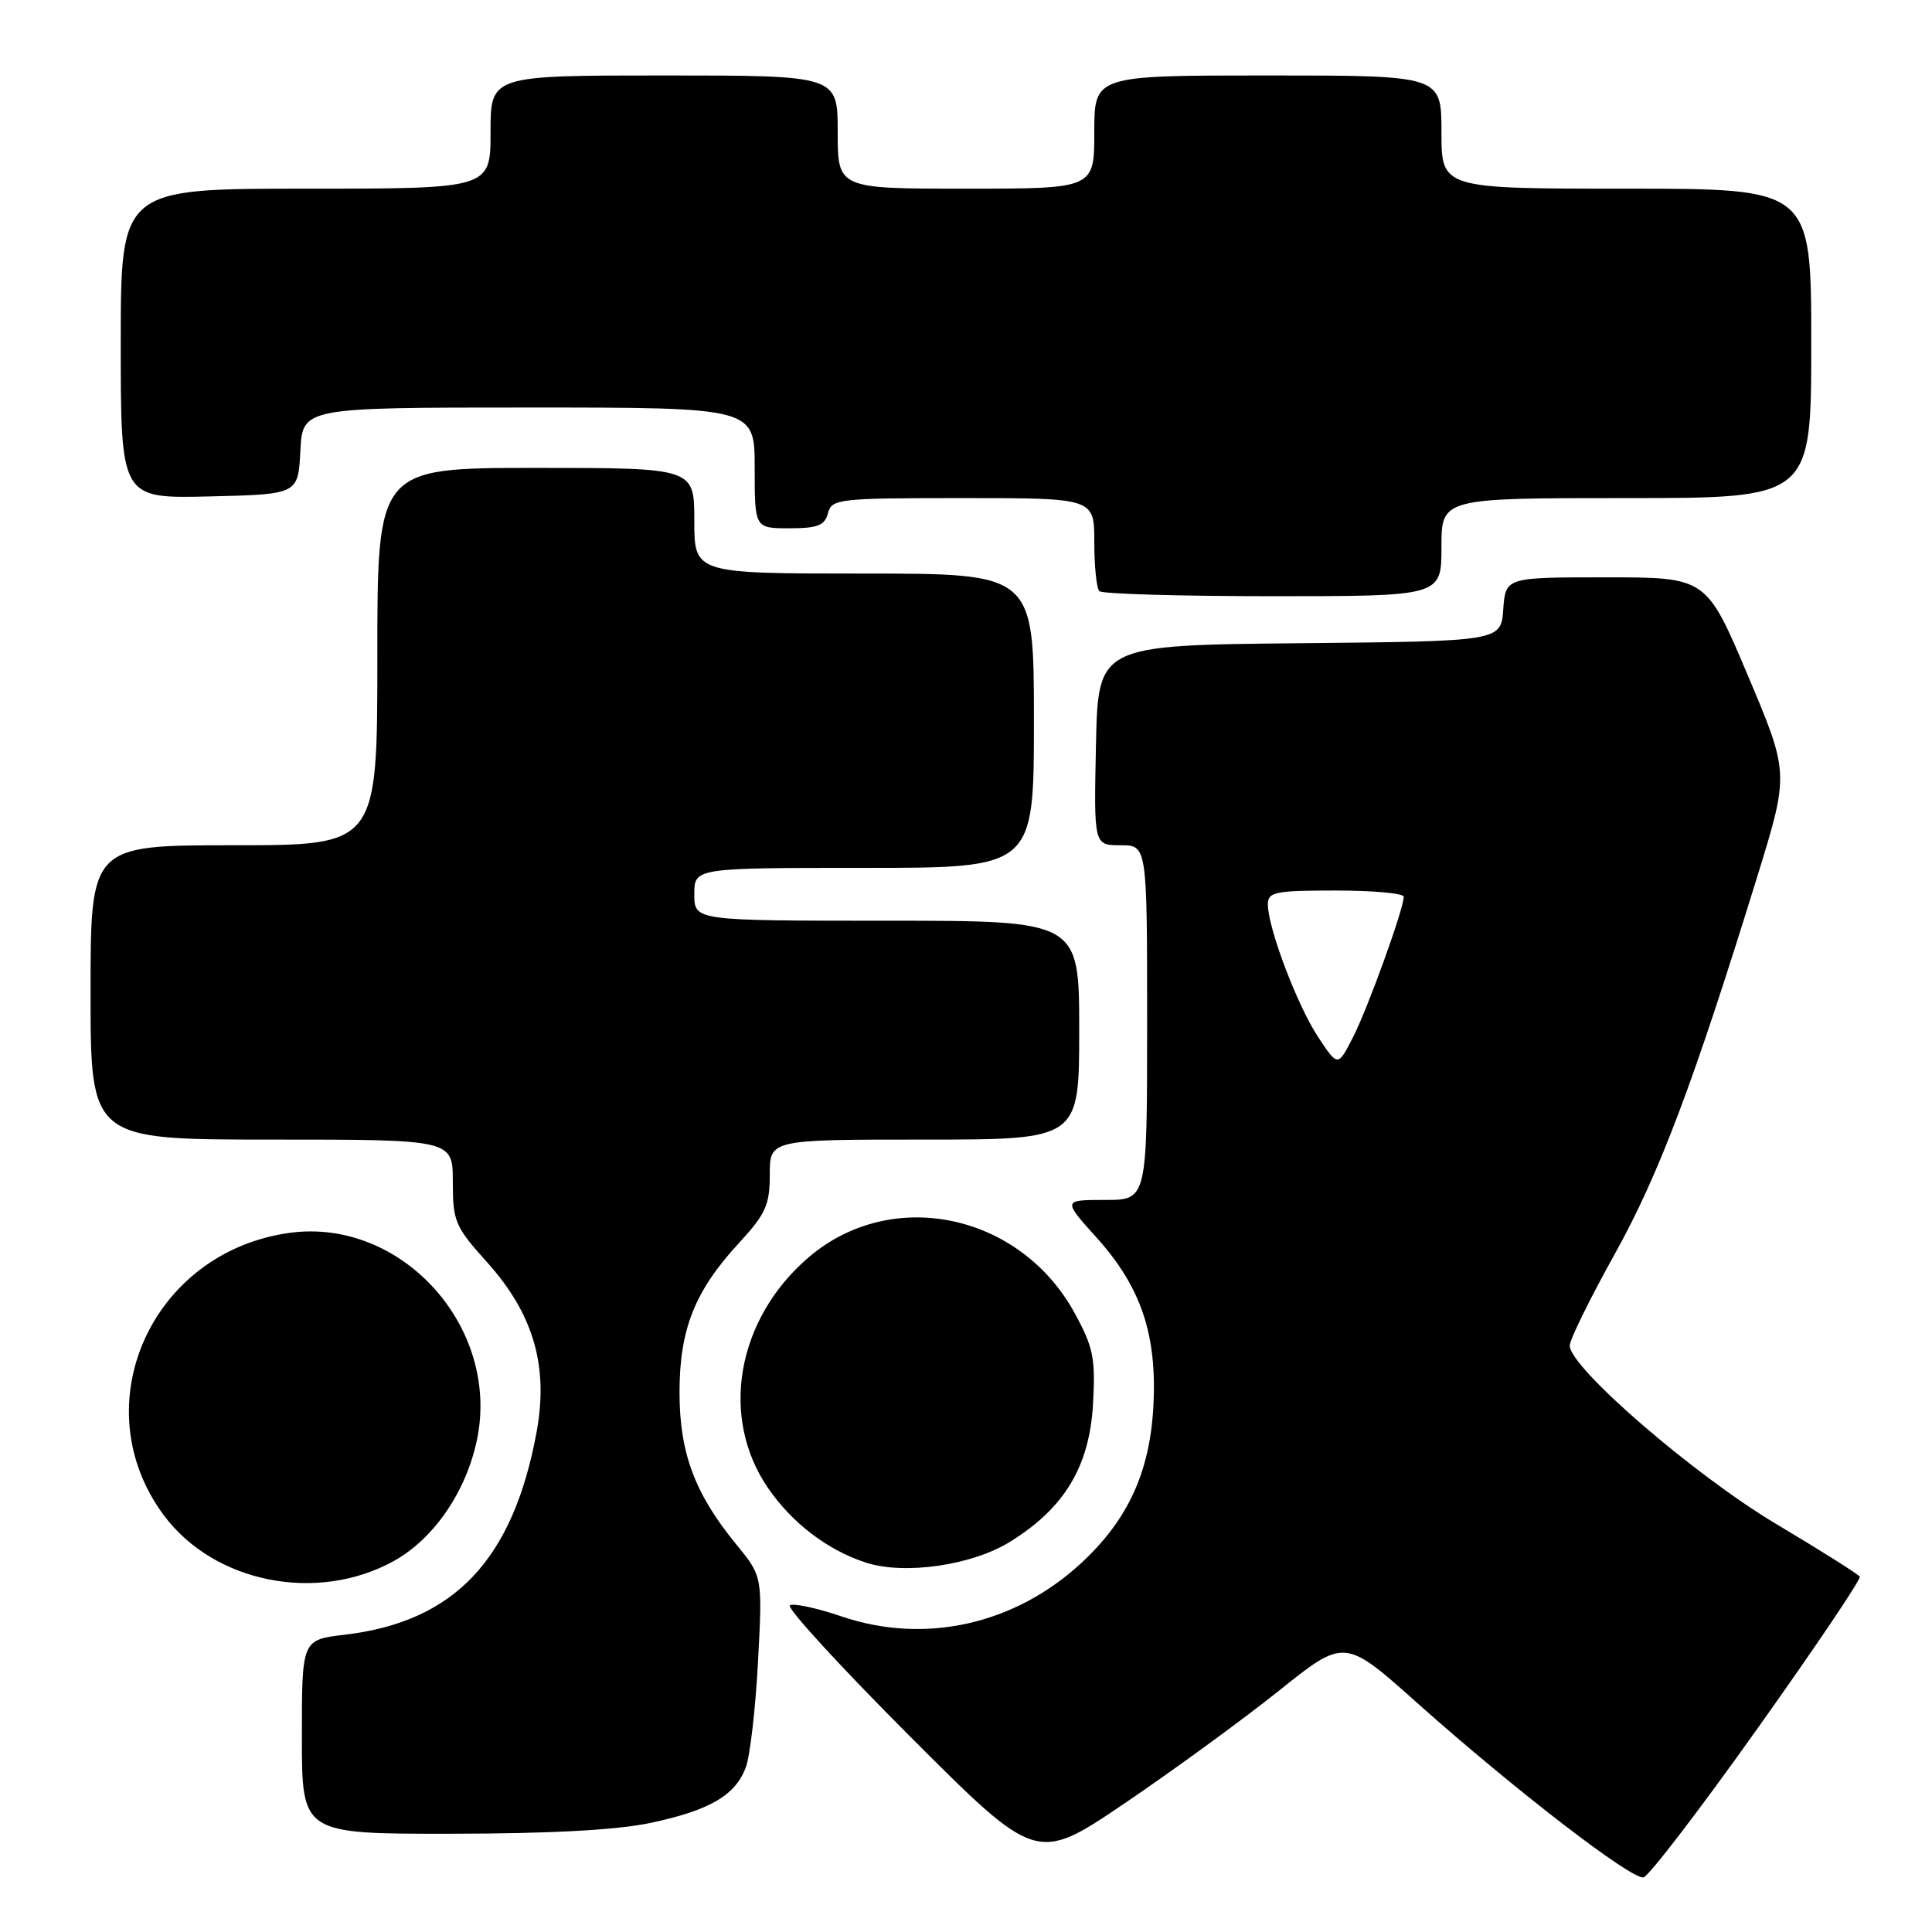 <?xml version="1.0" encoding="UTF-8" standalone="no"?>
<!DOCTYPE svg PUBLIC "-//W3C//DTD SVG 1.1//EN" "http://www.w3.org/Graphics/SVG/1.1/DTD/svg11.dtd" >
<svg xmlns="http://www.w3.org/2000/svg" xmlns:xlink="http://www.w3.org/1999/xlink" version="1.1" viewBox="0 0 256 256">
 <g >
 <path fill="currentColor"
d=" M 232.90 229.00 C 240.53 218.28 246.62 209.24 246.43 208.92 C 246.25 208.60 241.25 205.45 235.33 201.92 C 224.48 195.45 208.00 181.21 208.00 178.30 C 208.00 177.51 210.68 172.06 213.95 166.19 C 219.83 155.62 224.38 143.57 232.90 115.98 C 237.07 102.45 237.07 102.45 231.59 89.48 C 226.10 76.50 226.10 76.50 212.80 76.50 C 199.50 76.50 199.50 76.50 199.19 80.73 C 198.89 84.97 198.89 84.97 172.19 85.23 C 145.50 85.50 145.50 85.50 145.22 98.75 C 144.94 112.00 144.94 112.00 148.47 112.00 C 152.00 112.00 152.00 112.00 152.00 135.50 C 152.00 159.00 152.00 159.00 146.41 159.00 C 140.81 159.00 140.81 159.00 145.34 164.03 C 151.21 170.57 153.33 176.87 152.83 186.33 C 152.36 195.09 149.44 201.42 143.22 207.16 C 134.39 215.29 122.53 217.92 111.53 214.19 C 108.24 213.07 105.15 212.41 104.66 212.71 C 104.18 213.01 111.33 220.82 120.56 230.06 C 137.34 246.86 137.34 246.86 149.06 238.92 C 155.51 234.55 164.70 227.84 169.48 224.02 C 178.17 217.06 178.17 217.06 187.83 225.69 C 200.63 237.10 216.19 249.09 217.77 248.76 C 218.47 248.62 225.28 239.72 232.90 229.00 Z  M 86.18 241.55 C 94.03 239.88 97.41 237.92 98.82 234.20 C 99.38 232.72 100.11 226.41 100.44 220.19 C 101.04 208.89 101.04 208.89 97.56 204.64 C 92.06 197.93 90.04 192.52 90.04 184.50 C 90.04 176.13 92.06 171.06 97.92 164.70 C 101.47 160.85 102.00 159.67 102.00 155.64 C 102.00 151.00 102.00 151.00 122.50 151.00 C 143.00 151.00 143.00 151.00 143.00 136.50 C 143.00 122.00 143.00 122.00 117.50 122.00 C 92.00 122.00 92.00 122.00 92.00 118.50 C 92.00 115.00 92.00 115.00 114.50 115.00 C 137.00 115.00 137.00 115.00 137.00 95.50 C 137.00 76.00 137.00 76.00 114.50 76.00 C 92.00 76.00 92.00 76.00 92.00 69.00 C 92.00 62.00 92.00 62.00 71.00 62.00 C 50.00 62.00 50.00 62.00 50.00 87.00 C 50.00 112.00 50.00 112.00 31.00 112.00 C 12.00 112.00 12.00 112.00 12.00 131.50 C 12.00 151.00 12.00 151.00 36.00 151.00 C 60.00 151.00 60.00 151.00 60.00 156.60 C 60.00 161.84 60.30 162.54 64.51 167.22 C 70.69 174.09 72.71 181.01 71.10 189.76 C 67.98 206.69 60.20 214.90 45.67 216.61 C 40.00 217.28 40.00 217.28 40.00 230.14 C 40.00 243.00 40.00 243.00 59.75 242.98 C 72.91 242.97 81.73 242.49 86.18 241.55 Z  M 52.17 206.85 C 57.47 203.92 61.76 197.68 63.20 190.78 C 66.32 175.83 53.19 161.33 38.38 163.36 C 20.02 165.88 10.93 186.27 21.70 200.77 C 28.36 209.74 42.00 212.46 52.17 206.85 Z  M 133.81 204.31 C 141.04 199.84 144.36 194.34 144.83 186.04 C 145.17 179.99 144.88 178.55 142.42 174.03 C 135.20 160.77 118.16 157.18 107.15 166.60 C 97.61 174.77 95.32 187.79 101.78 197.19 C 104.99 201.85 109.70 205.43 114.76 207.06 C 119.86 208.71 128.79 207.42 133.81 204.31 Z  M 191.00 72.50 C 191.00 66.00 191.00 66.00 215.50 66.00 C 240.00 66.00 240.00 66.00 240.00 45.50 C 240.00 25.00 240.00 25.00 215.50 25.00 C 191.00 25.00 191.00 25.00 191.00 17.50 C 191.00 10.00 191.00 10.00 168.00 10.00 C 145.00 10.00 145.00 10.00 145.00 17.50 C 145.00 25.00 145.00 25.00 128.00 25.00 C 111.00 25.00 111.00 25.00 111.00 17.50 C 111.00 10.00 111.00 10.00 88.00 10.00 C 65.00 10.00 65.00 10.00 65.00 17.50 C 65.00 25.00 65.00 25.00 40.50 25.00 C 16.00 25.00 16.00 25.00 16.00 45.53 C 16.00 66.06 16.00 66.06 27.75 65.78 C 39.50 65.50 39.50 65.50 39.80 59.75 C 40.10 54.00 40.10 54.00 70.05 54.00 C 100.00 54.00 100.00 54.00 100.00 62.00 C 100.00 70.00 100.00 70.00 104.59 70.00 C 108.35 70.00 109.28 69.63 109.71 68.00 C 110.21 66.10 111.07 66.00 127.62 66.00 C 145.00 66.00 145.00 66.00 145.00 71.83 C 145.00 75.04 145.30 77.97 145.67 78.33 C 146.03 78.70 156.38 79.00 168.67 79.00 C 191.00 79.00 191.00 79.00 191.00 72.50 Z  M 174.67 137.43 C 171.91 133.27 168.00 122.95 168.00 119.84 C 168.00 118.19 168.92 118.00 177.00 118.00 C 181.95 118.00 186.00 118.37 186.00 118.82 C 186.00 120.44 181.23 133.65 179.26 137.48 C 177.27 141.36 177.27 141.36 174.67 137.43 Z "/>
</g>
</svg>